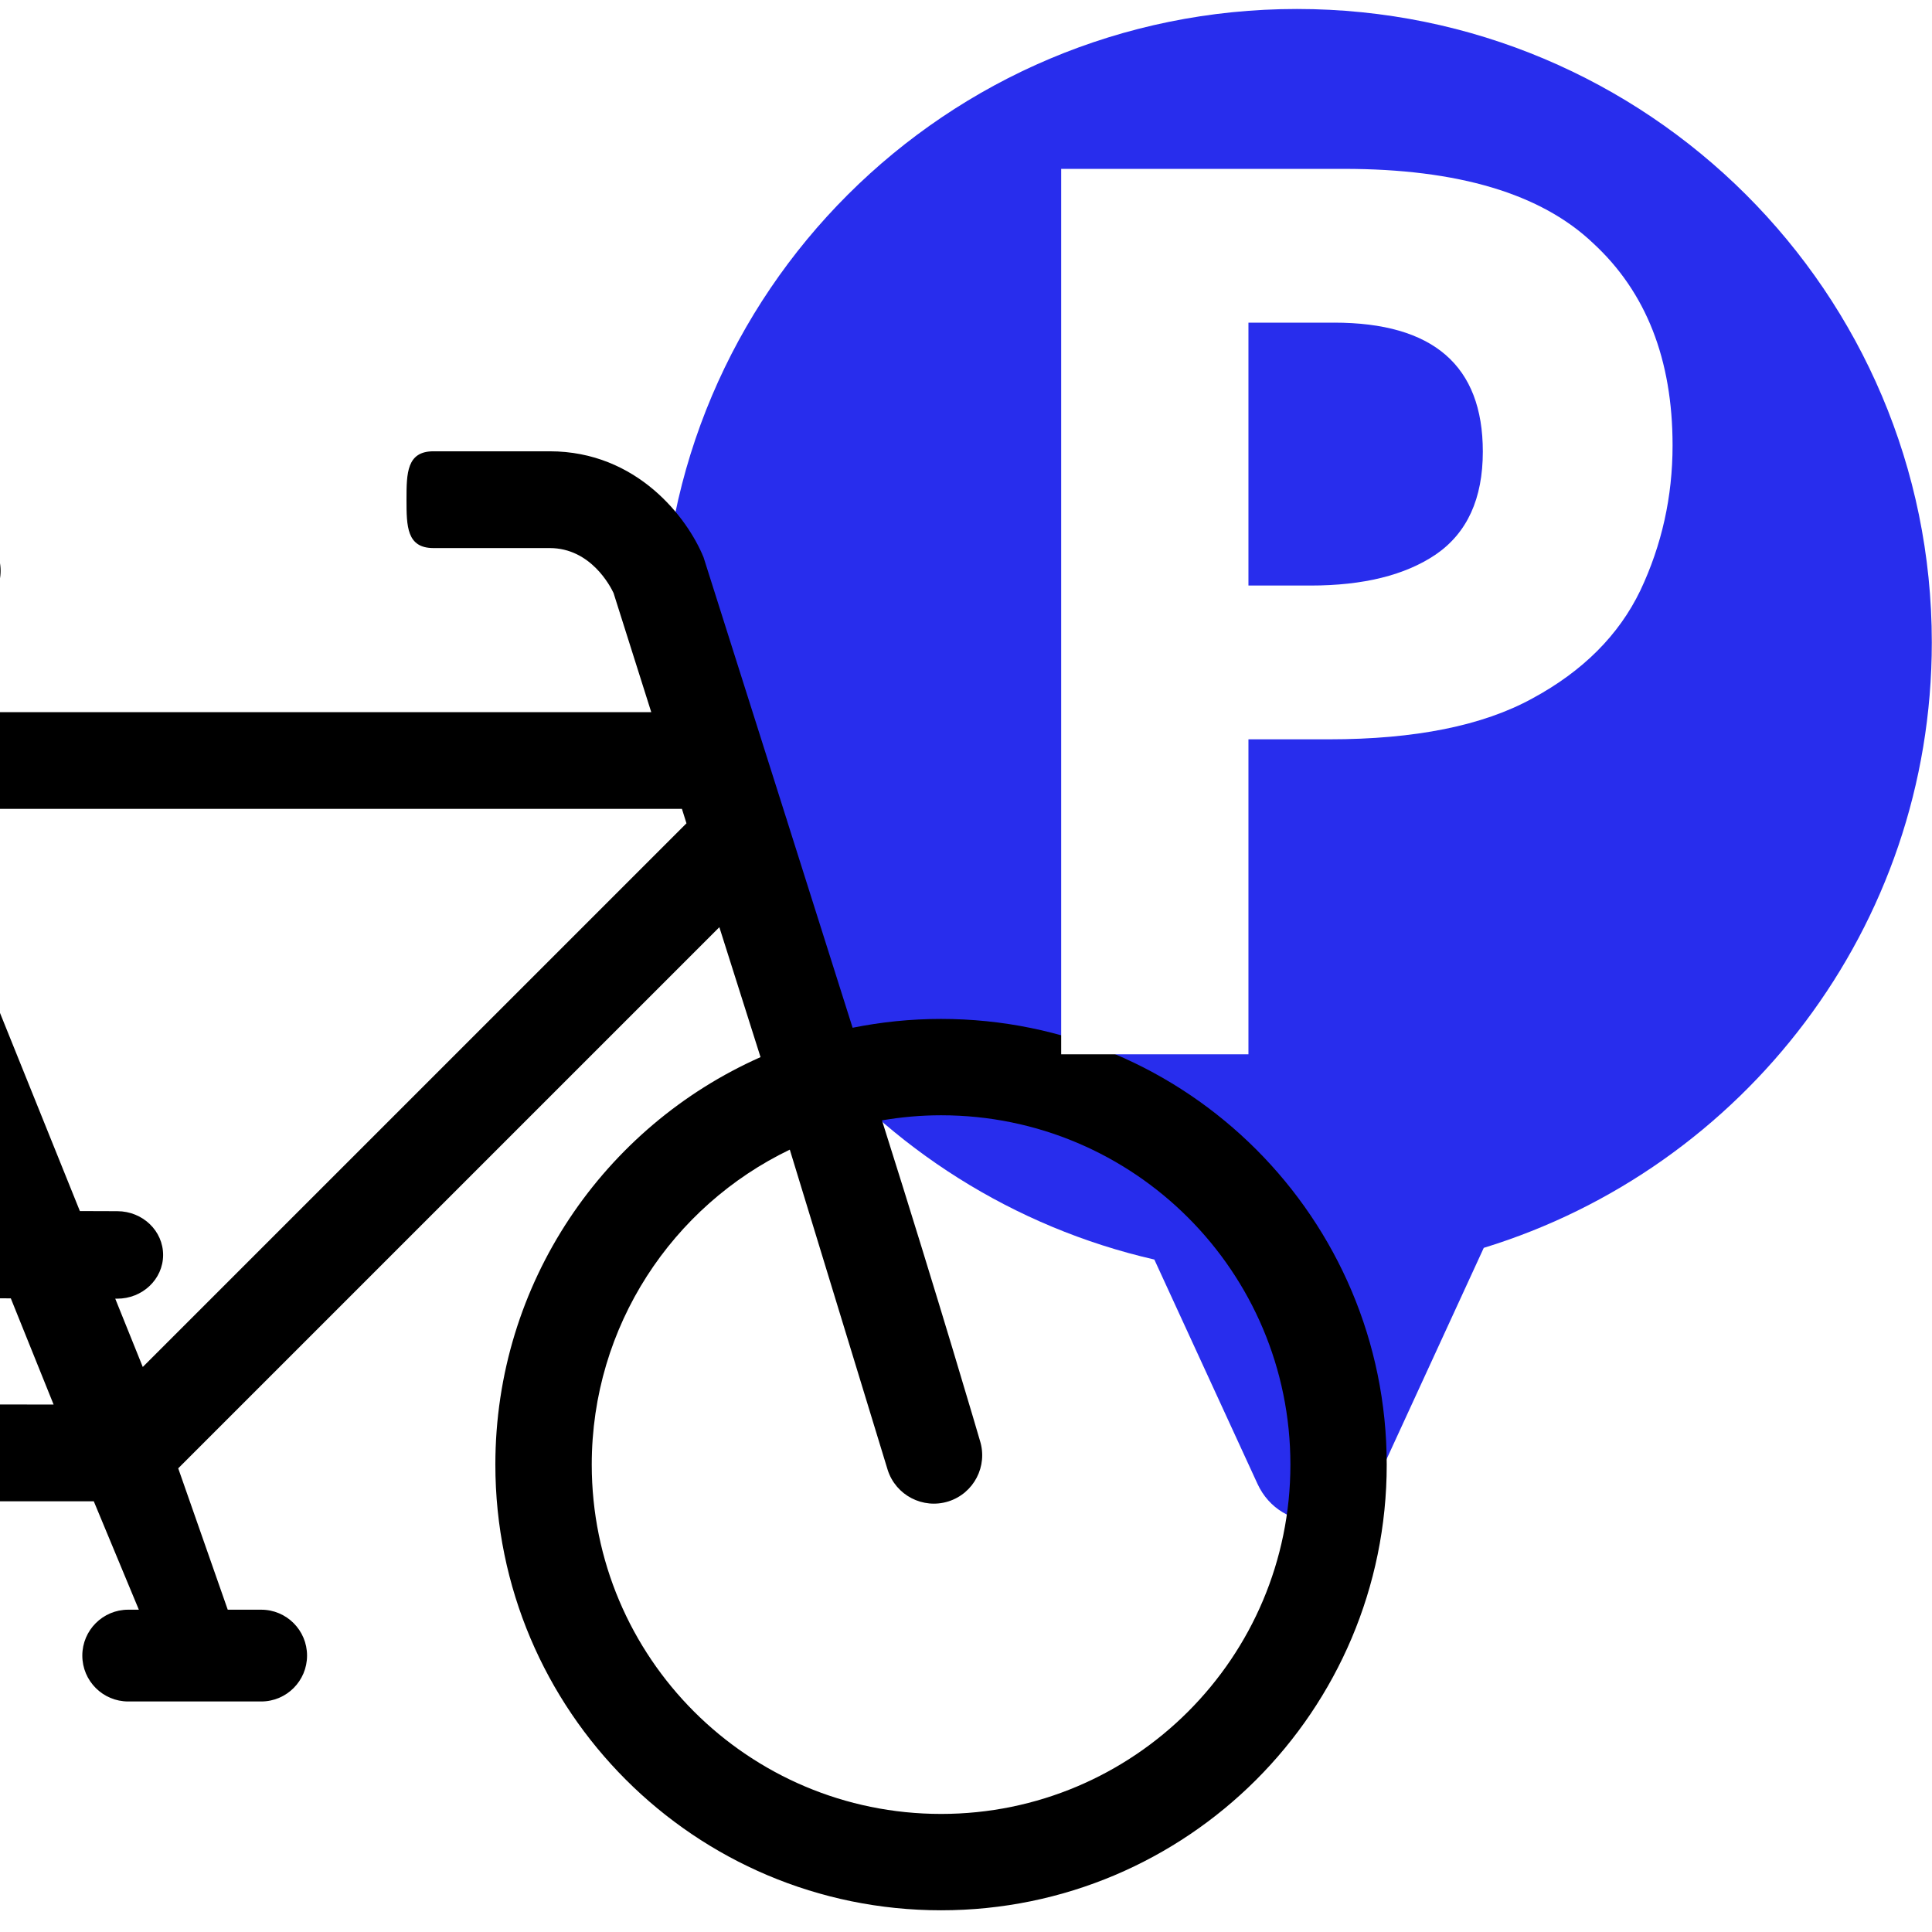 <?xml version="1.0" encoding="UTF-8" standalone="yes"?>
<svg width="500" height="500" viewBox="0 0 500 500" version="1.1" id="svg7" sodipodi:docname="logo.svg" xml:space="preserve" inkscape:version="1.3.2 (1:1.3.2+202311252150+091e20ef0f)" xmlns:inkscape="http://www.inkscape.org/namespaces/inkscape" xmlns:sodipodi="http://sodipodi.sourceforge.net/DTD/sodipodi-0.dtd" xmlns="http://www.w3.org/2000/svg" xmlns:svg="http://www.w3.org/2000/svg">
  <rect width="500" height="500" style="fill:#ffffff;"/>
  <sodipodi:namedview id="namedview1" pagecolor="#ffffff" bordercolor="#999999" borderopacity="1" inkscape:showpageshadow="2" inkscape:pageopacity="0" inkscape:pagecheckerboard="0" inkscape:deskcolor="#d1d1d1" inkscape:zoom="1.0223248" inkscape:cx="-12.716115" inkscape:cy="188.29632" inkscape:window-width="1920" inkscape:window-height="995" inkscape:window-x="0" inkscape:window-y="0" inkscape:window-maximized="1" inkscape:current-layer="svg7"/>
  <defs id="defs11"/>
  <path id="path2" class="selectable" style="fill:#282ded;fill-opacity:1;fill-rule:nonzero;stroke:none;stroke-width:1.047" d="m 335.643,2.325 c -90.746,0 -164.309,73.391 -164.309,163.925 0,77.865 54.439,143.004 127.407,159.718 l 26.693,58.047 c 5.977,13.001 24.498,13.001 30.479,0 L 383.997,322.944 c 67.144,-20.598 115.955,-82.955 115.955,-156.694 0,-90.534 -73.563,-163.925 -164.309,-163.925 z"/>
  <path path-name="a" unicode="á" horiz-adv-x="661" d="m 243.537,263.698 c 63.706,0 115.358,51.635 115.347,115.341 0,63.706 -51.637,115.343 -115.343,115.343 -63.694,0 -115.343,-51.637 -115.343,-115.343 0,-47.067 28.206,-87.522 68.629,-105.453 L 186.168,239.954 46.123,379.999 58.939,416.588 h 8.662 c 6.557,0 11.865,5.319 11.865,11.876 0,6.557 -5.308,11.876 -11.865,11.876 H 33.179 c -6.557,0 -11.876,-5.319 -11.876,-11.876 0,-6.557 5.319,-11.876 11.876,-11.876 h 2.756 L 24.272,388.533 H -9.178 C -14.005,447.785 -63.603,494.382 -124.104,494.382 c -63.694,0 -115.331,-51.637 -115.331,-115.343 0,-63.706 51.637,-115.343 115.331,-115.343 12.496,0 24.511,2.018 35.788,5.692 l 34.997,-72.495 -14.76,-36.654 h -24.682 c -6.921,0 -7.007,-5.607 -7.007,-12.517 0,-6.91 0.086,-12.517 7.007,-12.517 h 80.387 c 6.91,0 12.527,5.607 12.527,12.517 0,6.921 -5.617,12.518 -12.527,12.518 H -41.102 l 9.718,24.062 H 168.543 l -9.761,-30.843 c -0.791,-1.677 -5.874,-11.62 -16.521,-11.62 h -30.075 c -6.91,0 -6.985,-5.607 -6.985,-12.517 0,-6.91 0.075,-12.527 6.985,-12.527 h 30.075 c 22.631,0 35.682,17.259 39.825,27.458 0.118,0.331 9.388,29.594 21.327,67.273 0.128,0.288 0.181,0.576 0.277,0.875 5.33,16.81 11.171,35.266 16.96,53.571 v 0.011 c 7.401,-1.484 15.048,-2.285 22.887,-2.285 z m -319.922,38.552 -29.561,61.228 h 70.903 c -4.486,-25.824 -19.908,-47.878 -41.343,-61.228 z m -47.706,167.194 c 46.725,0 85.161,-35.447 89.903,-80.912 h -91.708 c -4.315,0 -8.309,-2.232 -10.606,-5.874 -2.285,-3.642 -2.542,-8.224 -0.662,-12.1 l 37.881,-78.454 c -7.892,-2.242 -16.212,-3.471 -24.809,-3.471 -49.939,0 -90.405,40.477 -90.405,90.406 0,49.928 40.477,90.406 90.406,90.406 z M -9.828,363.479 13.871,363.49 2.796,336.01 -4.114,335.989 C -10.671,335.968 -15.968,330.885 -15.947,324.637 c 0.021,-5.532 4.175,-10.114 9.676,-11.086 L -40.661,228.262 -65.502,279.707 c 29.722,17.569 50.858,48.07 55.674,83.772 z m 46.778,-9.708 140.706,-140.697 -1.174,-3.738 H -21.288 l 41.961,104.086 9.708,0.032 c 6.557,0.021 11.854,5.104 11.833,11.363 -0.021,6.247 -5.35,11.299 -11.907,11.278 H 29.826 Z M 243.551,469.444 c 49.928,0 90.404,-40.477 90.404,-90.406 0,-49.928 -40.477,-90.406 -90.406,-90.406 -5.222,0 -10.316,0.47 -15.293,1.314 v 0.011 c 14.973,47.279 25.353,82.886 25.353,82.886 2.083,6.589 -1.57,13.627 -8.159,15.72 -6.6,2.072 -13.627,-1.58 -15.72,-8.159 l -25.322,-82.855 -0.011,-0.021 c -30.32,14.589 -51.252,45.603 -51.252,81.509 0,49.928 40.477,90.406 90.406,90.406 z" id="path2-3" style="stroke-width:1.068"/>
  <path d="m 347.809,43.702 q 44.29,0 64.51,19.257 20.54,18.936 20.54,52.314 0,19.899 -8.345,37.55 -8.345,17.331 -27.922,27.922 -19.257,10.591 -52.635,10.591 h -20.861 v 81.52 H 274.633 V 43.702 Z M 345.241,83.5 H 323.096 V 151.54 h 16.047 q 20.54,0 32.415,-8.024 12.196,-8.345 12.196,-26.638 0,-33.378 -38.513,-33.378 z" style="font-weight:bold;font-size:266.667px;line-height:1.25;letter-spacing:0px;word-spacing:0px;white-space:pre;fill:#ffffff;stroke-width:1.204" id="path19001"/>
</svg>